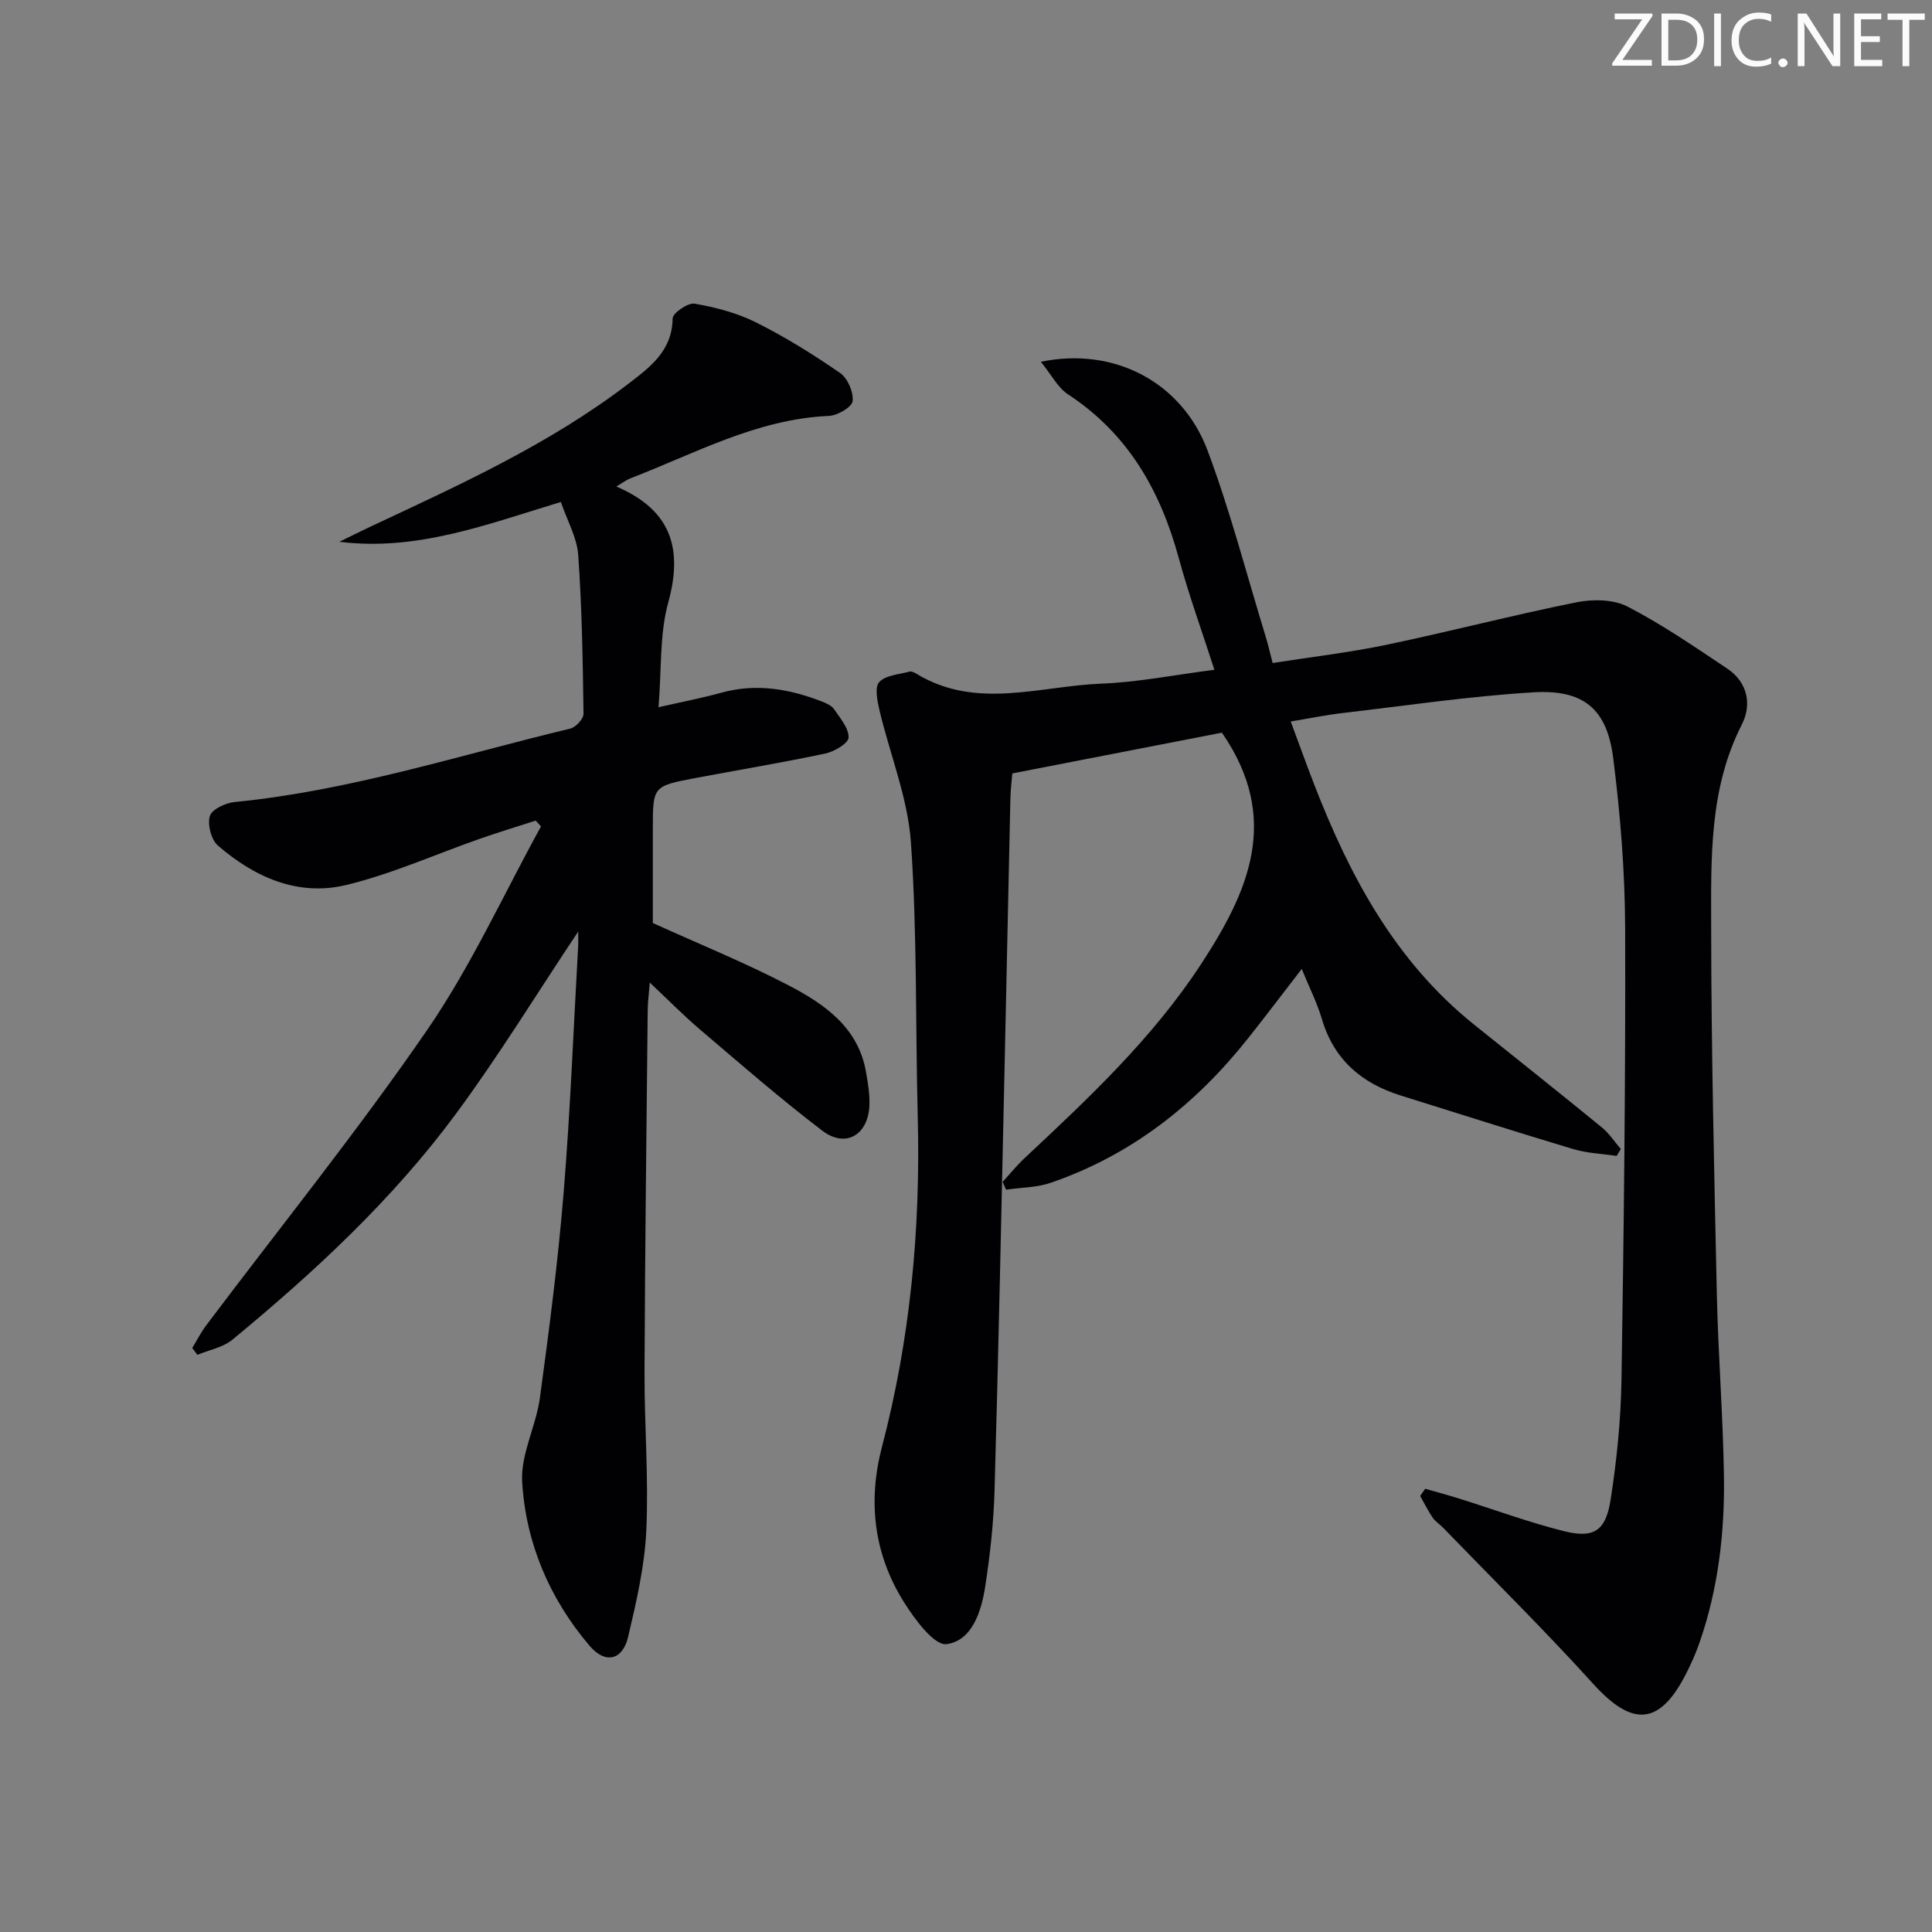 <svg enable-background="new 0 0 400 400" viewBox="0 0 400 400" xmlns="http://www.w3.org/2000/svg"><rect x="0" y="0" width="400" height="400" fill="#808080" stroke="none"/><g fill="#fafbfa"><path d="m342.2 3.2-6.3 9.2h6.1v1.2h-8.2v-.5l6.2-9.1h-5.7v-1.2h7.8v.4z"/><path d="m344 13.7v-10.9h3.1c1.6 0 3 .5 4.1 1.4 1.1 1 1.6 2.2 1.6 3.9s-.5 3-1.6 4-2.5 1.5-4.2 1.5h-3zm1.4-9.6v8.4h1.6c1.4 0 2.5-.4 3.2-1.1.8-.8 1.2-1.8 1.2-3.2s-.4-2.4-1.2-3.1-1.8-1-3.1-1z"/><path d="m356.3 2.8v10.9h-1.4v-10.9z"/><path d="m366.6 13.2c-.8.4-1.8.6-3 .6-1.6 0-2.8-.5-3.7-1.5s-1.4-2.3-1.4-3.9c0-1.7.5-3.2 1.6-4.2s2.4-1.6 4-1.6c1 0 1.9.1 2.6.4v1.5c-.8-.4-1.6-.6-2.6-.6-1.2 0-2.2.4-3 1.2s-1.1 1.9-1.1 3.3c0 1.3.4 2.3 1.1 3.1s1.6 1.1 2.8 1.1c1.1 0 2-.2 2.8-.7v1.3z"/><path d="m368.2 13c0-.3.1-.5.3-.6.2-.2.4-.3.6-.3.3 0 .5.1.7.3s.3.4.3.6-.1.5-.3.6c-.2.2-.4.3-.7.3s-.5-.1-.6-.3c-.2-.2-.3-.4-.3-.6z"/><path d="m381.1 13.7h-1.7l-5.5-8.4c-.2-.2-.3-.5-.4-.7 0 .2.1.8.1 1.5v7.6h-1.4v-10.9h1.8l5.3 8.3c.3.4.4.6.4.8 0-.3-.1-.8-.1-1.6v-7.5h1.4v10.9z"/><path d="m389.7 13.7h-5.8v-10.9h5.6v1.2h-4.2v3.5h3.9v1.2h-3.9v3.7h4.4z"/><path d="m398.4 4.1h-3.1v9.6h-1.4v-9.6h-3.1v-1.3h7.7v1.3z"/></g><path d="m295.08 308.23c2.29.66 4.6 1.28 6.88 1.99 7.26 2.27 14.43 4.93 21.8 6.78 6.24 1.56 8.7-.02 9.71-6.56 1.27-8.19 2.11-16.51 2.24-24.79.49-31.13.86-62.27.76-93.41-.04-11.77-.99-23.59-2.47-35.27-1.29-10.22-6.14-14.27-16.59-13.63-13.25.81-26.43 2.77-39.63 4.31-3.28.38-6.52 1.06-10.55 1.73 1.7 4.56 3.23 8.84 4.88 13.09 7.37 18.99 16.8 36.6 33.08 49.66 8.83 7.08 17.7 14.13 26.46 21.29 1.51 1.24 2.63 2.97 3.92 4.47-.28.48-.56.95-.85 1.43-3.01-.45-6.13-.55-9.02-1.42-11.92-3.57-23.77-7.37-35.65-11.07-8.16-2.54-13.9-7.45-16.39-15.92-.98-3.32-2.58-6.45-4.15-10.3-3.88 5.02-7.42 9.71-11.07 14.31-10.88 13.73-24.19 24.23-40.89 29.96-2.91 1-6.16.98-9.26 1.43-.23-.54-.46-1.08-.7-1.62 1.5-1.64 2.9-3.38 4.52-4.89 13.25-12.41 26.48-24.79 36.54-40.16 9.79-14.97 16.68-30.08 4.33-47.95-13.38 2.6-28.11 5.47-43.39 8.44-.11 1.32-.36 3.28-.4 5.24-.42 18.64-.79 37.28-1.21 55.93-.65 29.11-1.24 58.23-2.07 87.33-.19 6.62-.92 13.27-1.93 19.82-.79 5.16-2.72 11.25-8 11.95-2.57.34-6.62-5.17-8.86-8.75-6.2-9.91-7.49-20.77-4.51-32.12 5.86-22.36 7.99-45.11 7.4-68.19-.49-18.97-.1-38-1.41-56.9-.64-9.24-4.36-18.26-6.52-27.41-.45-1.92-1.02-4.79-.04-5.82 1.34-1.43 4.08-1.57 6.25-2.16.41-.11 1 .17 1.41.42 12.39 7.56 25.53 2.57 38.33 2.07 7.58-.29 15.1-1.81 23.4-2.87-2.59-8.03-5.3-15.49-7.38-23.13-3.8-13.96-10.5-25.74-22.91-33.88-2.16-1.42-3.49-4.12-5.64-6.76 15.2-3.15 29.22 4.24 34.52 18.39 4.71 12.57 8.08 25.64 12.02 38.5.48 1.57.84 3.17 1.45 5.48 7.95-1.25 15.82-2.16 23.55-3.77 13.15-2.75 26.17-6.15 39.34-8.8 3.38-.68 7.64-.63 10.57.88 7.19 3.71 13.92 8.35 20.68 12.86 4.24 2.84 5.08 7.48 3 11.56-6.82 13.37-6.36 27.77-6.35 42 .02 25.3.62 50.61 1.17 75.9.28 12.46 1.26 24.91 1.47 37.37.2 11.84-1.14 23.56-5.06 34.84-.76 2.19-1.71 4.34-2.77 6.4-5.47 10.76-11.12 11.08-19.22 2.13-10.03-11.08-20.69-21.59-31.09-32.34-.69-.72-1.6-1.27-2.15-2.07-.97-1.43-1.75-3-2.6-4.51.36-.5.7-1 1.05-1.49z" fill="#010104"/><path d="m119.71 192.87c-8.68 13.02-16.48 25.78-25.34 37.77-13.13 17.76-29.28 32.73-46.27 46.74-1.95 1.6-4.8 2.11-7.23 3.12-.36-.47-.71-.94-1.07-1.41.96-1.57 1.8-3.24 2.9-4.7 15.31-20.35 31.33-40.2 45.75-61.16 9.08-13.2 15.79-28.03 23.56-42.13-.37-.4-.74-.8-1.11-1.2-3.83 1.24-7.69 2.41-11.5 3.74-9.24 3.23-18.26 7.3-27.72 9.59-9.98 2.41-18.98-1.6-26.56-8.16-1.4-1.21-2.2-4.36-1.67-6.13.41-1.38 3.25-2.71 5.13-2.89 23.77-2.33 46.43-9.66 69.48-15.2 1.14-.27 2.77-2.02 2.75-3.06-.15-10.97-.32-21.96-1.1-32.9-.26-3.63-2.28-7.13-3.59-10.96-15.35 4.65-29.79 10.24-45.86 8.24 2.26-1.1 4.5-2.23 6.77-3.29 18.37-8.6 36.85-17 53.09-29.44 4.49-3.44 9.06-6.81 9.14-13.51.01-1.11 3.18-3.3 4.55-3.06 4.34.76 8.78 1.91 12.7 3.87 6.05 3.03 11.86 6.64 17.43 10.49 1.57 1.08 2.8 3.97 2.58 5.84-.15 1.23-3.13 2.96-4.91 3.04-14.9.65-27.7 7.77-41.13 12.94-.73.28-1.38.79-2.87 1.68 11.4 4.88 13.81 12.89 10.74 24.02-1.81 6.57-1.36 13.75-2.01 21.67 4.8-1.09 8.94-1.88 12.99-3 7.23-2 14.11-.8 20.88 1.84.91.35 1.98.84 2.49 1.59 1.25 1.85 3.05 3.92 2.99 5.85-.04 1.19-2.95 2.92-4.81 3.31-8.92 1.89-17.92 3.38-26.88 5.07-8.83 1.67-8.83 1.7-8.84 10.5-.01 6.65 0 13.31 0 19.52 9.55 4.34 19.09 8.2 28.17 12.94 7.41 3.87 14.39 8.69 15.98 17.97.39 2.27.79 4.59.69 6.87-.26 6.14-4.95 8.88-9.76 5.21-8.72-6.64-17-13.87-25.36-20.98-3.37-2.87-6.48-6.04-10.35-9.68-.19 2.43-.41 4-.43 5.58-.25 24.98-.56 49.96-.66 74.93-.04 10.98.87 21.99.37 32.94-.34 7.38-2.06 14.77-3.76 22.01-1.15 4.87-4.73 5.68-7.98 1.86-8.3-9.75-13.21-21.28-13.96-33.94-.34-5.7 2.87-11.52 3.67-17.39 1.92-14.15 3.76-28.32 4.92-42.55 1.38-16.9 2.03-33.86 2.99-50.79.06-.91.02-1.85.02-3.21z" fill="#010104"/></svg>
